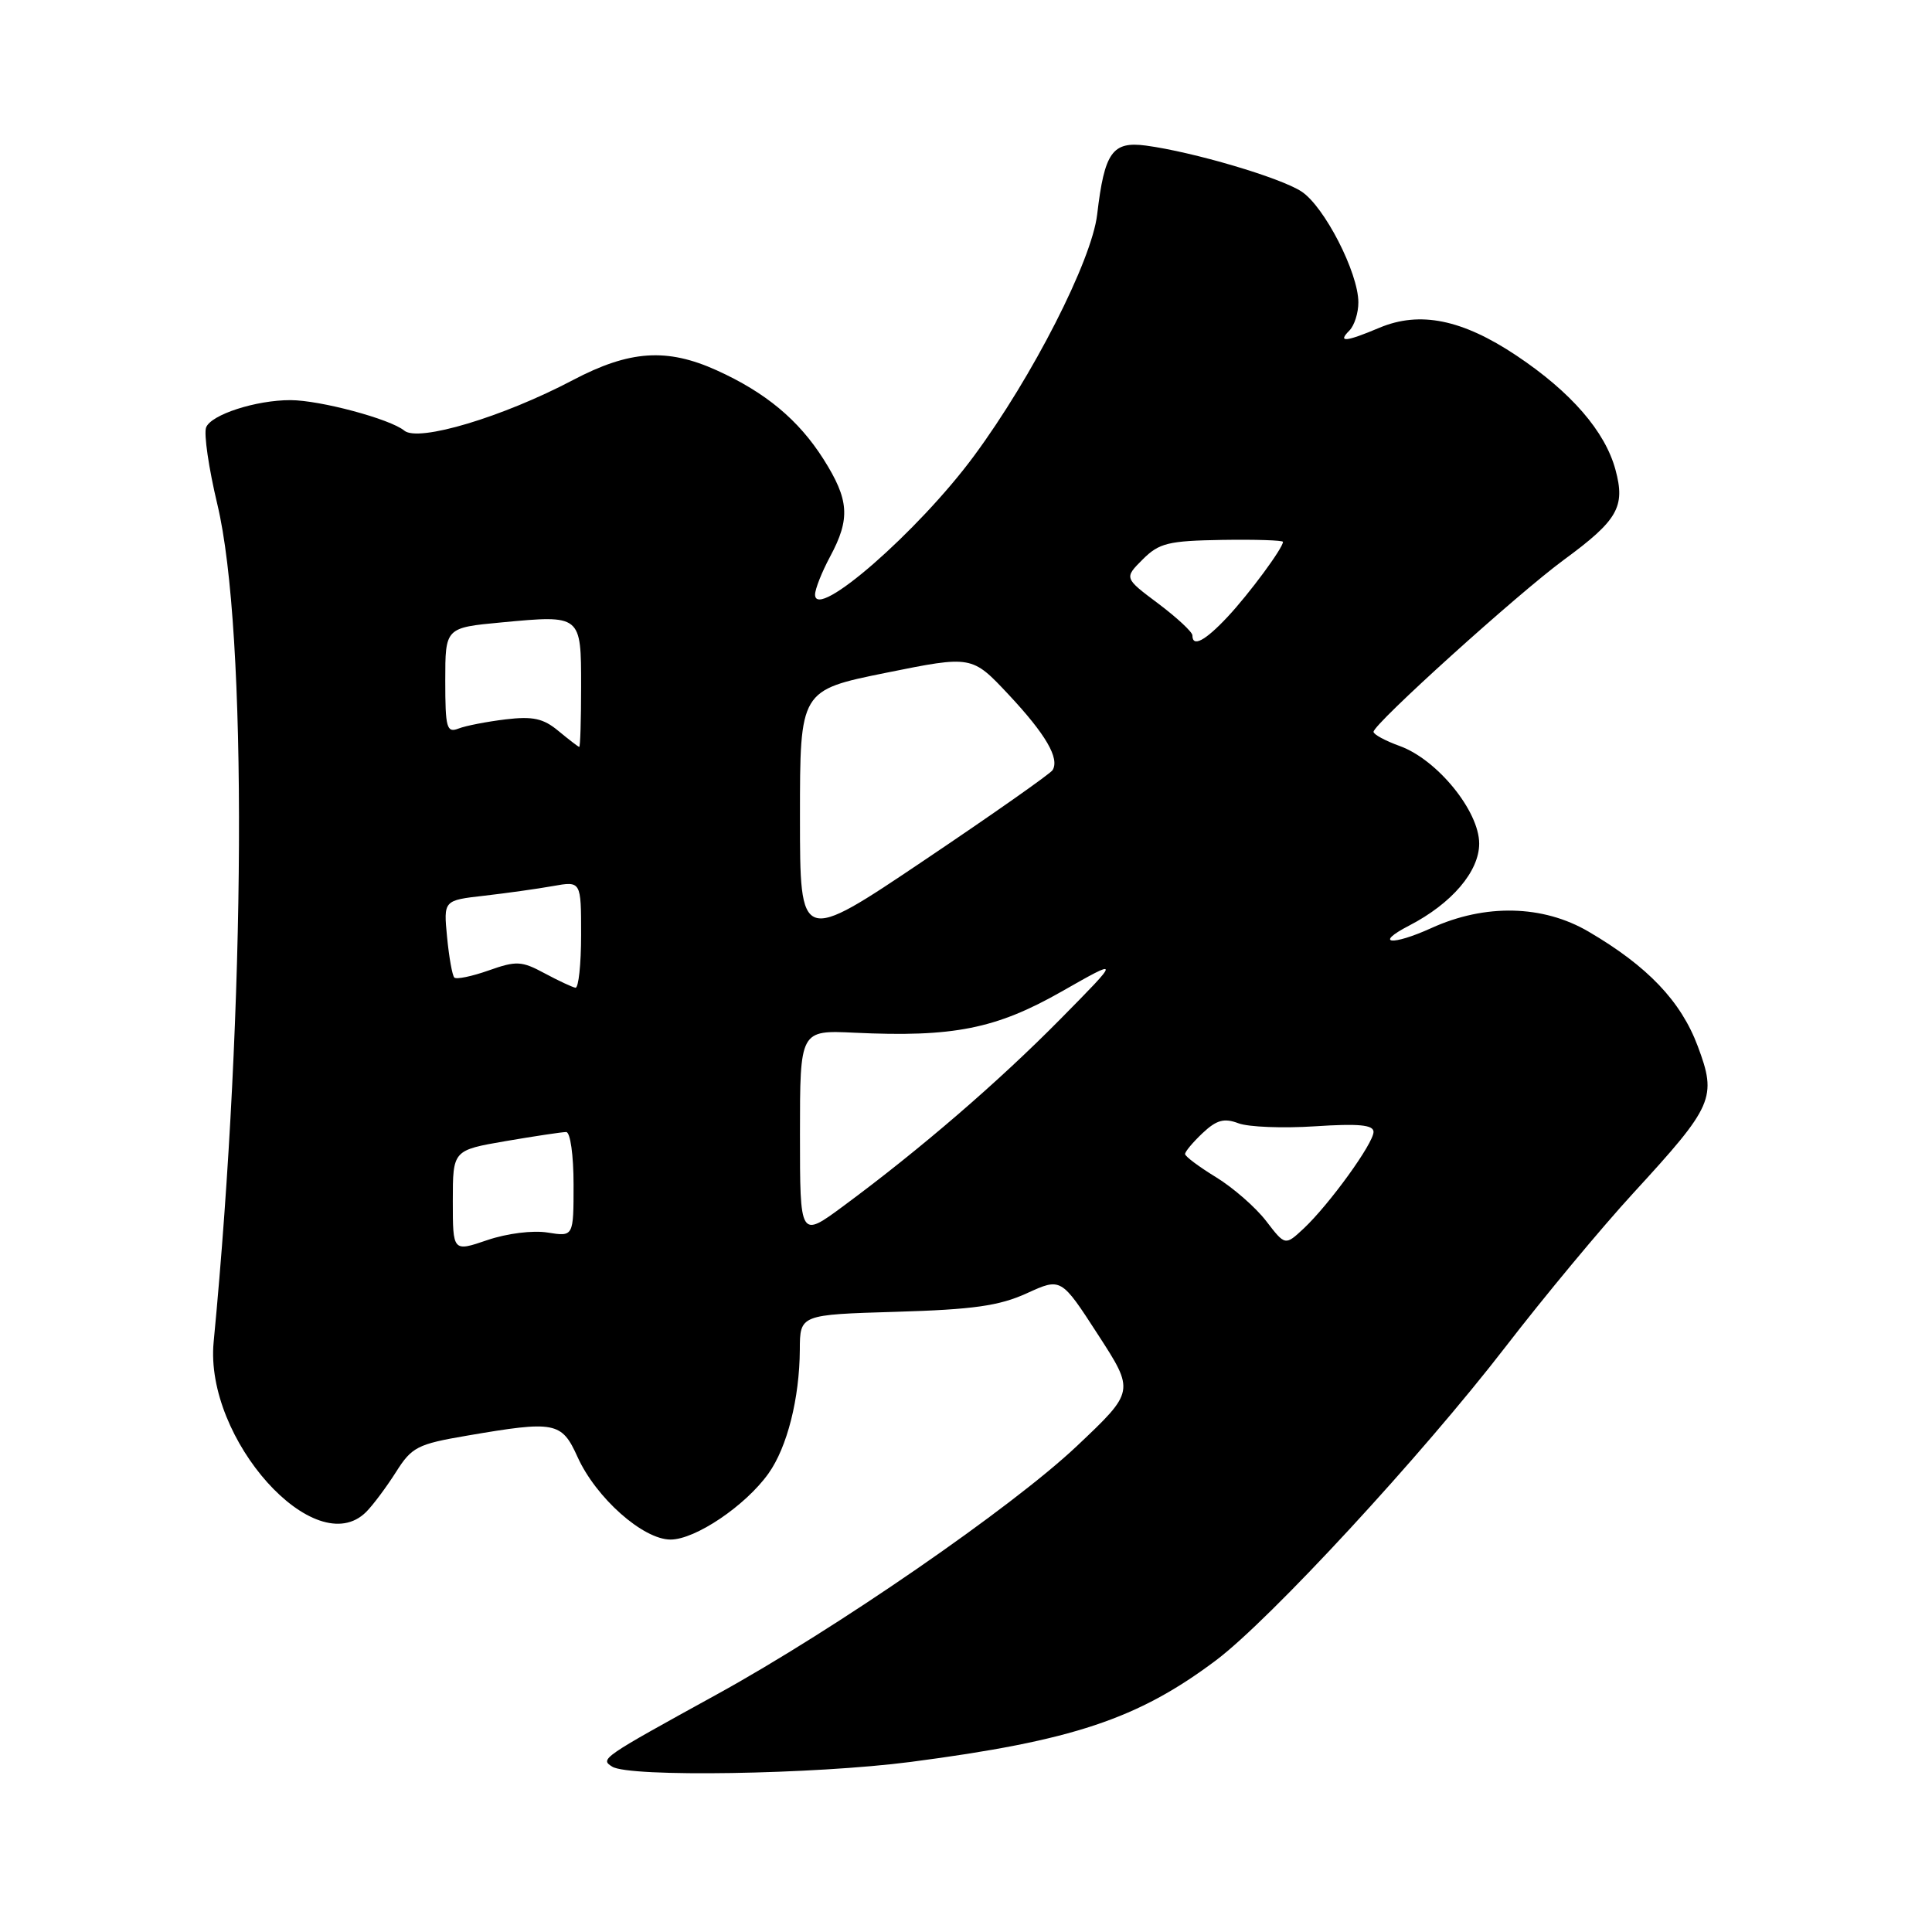<?xml version="1.0" encoding="UTF-8" standalone="no"?>
<!DOCTYPE svg PUBLIC "-//W3C//DTD SVG 1.1//EN" "http://www.w3.org/Graphics/SVG/1.1/DTD/svg11.dtd" >
<svg xmlns="http://www.w3.org/2000/svg" xmlns:xlink="http://www.w3.org/1999/xlink" version="1.1" viewBox="0 0 256 256">
 <g >
 <path fill="currentColor"
d=" M 120.70 233.46 C 142.12 230.66 150.77 227.78 161.14 219.99 C 168.30 214.60 188.37 192.88 199.50 178.45 C 204.61 171.82 212.23 162.65 216.44 158.07 C 227.07 146.49 227.52 145.46 224.96 138.62 C 222.73 132.66 218.32 128.03 210.50 123.45 C 204.45 119.90 196.79 119.73 189.67 122.97 C 184.41 125.36 181.99 125.09 186.73 122.64 C 192.37 119.72 196.00 115.47 196.00 111.78 C 196.00 107.47 190.44 100.65 185.47 98.85 C 183.56 98.16 182.00 97.32 182.00 96.97 C 182.00 95.93 201.10 78.67 207.22 74.18 C 214.37 68.93 215.39 67.16 214.06 62.25 C 212.69 57.16 208.17 51.95 200.96 47.13 C 193.76 42.32 188.14 41.18 182.78 43.43 C 178.33 45.31 177.18 45.42 178.80 43.80 C 179.46 43.14 180.00 41.45 179.99 40.05 C 179.98 36.12 175.48 27.36 172.46 25.38 C 169.64 23.53 158.11 20.13 151.84 19.29 C 147.39 18.70 146.35 20.17 145.38 28.42 C 144.66 34.54 136.81 49.93 129.04 60.44 C 121.67 70.42 108.00 82.34 108.00 78.79 C 108.00 78.06 108.90 75.79 110.00 73.74 C 112.70 68.71 112.52 66.22 109.11 60.83 C 105.81 55.64 101.46 52.01 94.97 49.07 C 88.36 46.08 83.42 46.41 75.90 50.37 C 66.62 55.26 55.44 58.61 53.57 57.06 C 51.71 55.52 42.42 53.03 38.50 53.02 C 33.93 53.01 27.96 54.94 27.31 56.64 C 26.99 57.48 27.66 62.06 28.80 66.83 C 32.81 83.58 32.59 133.20 28.31 177.82 C 27.07 190.68 41.78 207.07 48.52 200.34 C 49.43 199.43 51.20 197.05 52.46 195.07 C 54.56 191.74 55.31 191.35 61.89 190.23 C 73.55 188.23 74.42 188.39 76.52 193.04 C 78.96 198.46 85.20 204.00 88.85 204.00 C 92.14 204.00 98.79 199.51 101.83 195.24 C 104.31 191.76 105.94 185.30 105.98 178.85 C 106.00 174.20 106.00 174.20 118.75 173.82 C 128.96 173.52 132.41 173.03 136.05 171.37 C 140.60 169.29 140.60 169.29 145.48 176.83 C 150.36 184.36 150.36 184.36 142.69 191.61 C 134.01 199.80 110.70 215.87 95.00 224.51 C 79.66 232.95 79.49 233.07 81.12 234.09 C 83.37 235.52 107.96 235.12 120.70 233.46 Z  M 60.00 159.14 C 60.00 152.41 60.00 152.41 67.02 151.20 C 70.88 150.54 74.48 150.00 75.02 150.00 C 75.57 150.00 76.00 153.07 76.00 156.94 C 76.00 163.87 76.00 163.87 72.57 163.32 C 70.61 163.00 67.19 163.43 64.57 164.32 C 60.00 165.88 60.00 165.88 60.00 159.14 Z  M 167.77 161.79 C 166.38 159.98 163.40 157.38 161.15 156.00 C 158.90 154.62 157.04 153.24 157.03 152.92 C 157.01 152.61 158.06 151.36 159.35 150.14 C 161.20 148.40 162.20 148.12 164.10 148.84 C 165.42 149.34 169.99 149.52 174.25 149.24 C 180.04 148.86 182.00 149.05 182.00 149.98 C 182.00 151.50 176.12 159.62 172.74 162.79 C 170.29 165.07 170.29 165.07 167.77 161.79 Z  M 106.00 150.28 C 106.00 136.50 106.00 136.50 113.23 136.84 C 126.30 137.46 131.97 136.33 140.64 131.40 C 148.50 126.93 148.50 126.93 140.50 135.04 C 132.31 143.34 121.97 152.26 111.75 159.81 C 106.00 164.06 106.00 164.06 106.00 150.28 Z  M 72.15 128.96 C 69.12 127.33 68.42 127.29 64.75 128.59 C 62.51 129.38 60.47 129.80 60.20 129.53 C 59.93 129.26 59.50 126.85 59.24 124.17 C 58.77 119.30 58.77 119.30 64.14 118.69 C 67.09 118.35 71.19 117.78 73.25 117.41 C 77.00 116.74 77.00 116.74 77.00 123.87 C 77.00 127.79 76.66 130.94 76.25 130.88 C 75.84 130.81 73.99 129.95 72.15 128.96 Z  M 106.00 108.26 C 106.00 91.46 106.00 91.46 117.39 89.15 C 128.78 86.85 128.78 86.85 133.64 92.03 C 138.57 97.30 140.43 100.49 139.47 102.05 C 139.18 102.52 131.53 107.90 122.47 113.99 C 106.00 125.07 106.00 125.07 106.00 108.26 Z  M 74.00 96.86 C 72.00 95.19 70.61 94.89 67.00 95.32 C 64.53 95.62 61.71 96.16 60.75 96.54 C 59.19 97.14 59.00 96.47 59.00 90.19 C 59.00 83.17 59.00 83.17 66.48 82.47 C 77.04 81.48 77.00 81.45 77.00 90.97 C 77.00 95.39 76.89 98.99 76.75 98.97 C 76.61 98.95 75.38 98.00 74.00 96.86 Z  M 158.00 84.19 C 158.00 83.74 155.96 81.85 153.48 79.98 C 148.95 76.59 148.95 76.59 151.41 74.13 C 153.59 71.95 154.80 71.66 161.94 71.54 C 166.37 71.47 170.00 71.59 170.00 71.80 C 170.00 72.62 165.55 78.65 162.65 81.75 C 159.67 84.93 158.00 85.81 158.00 84.19 Z "/>
</g>
</svg>